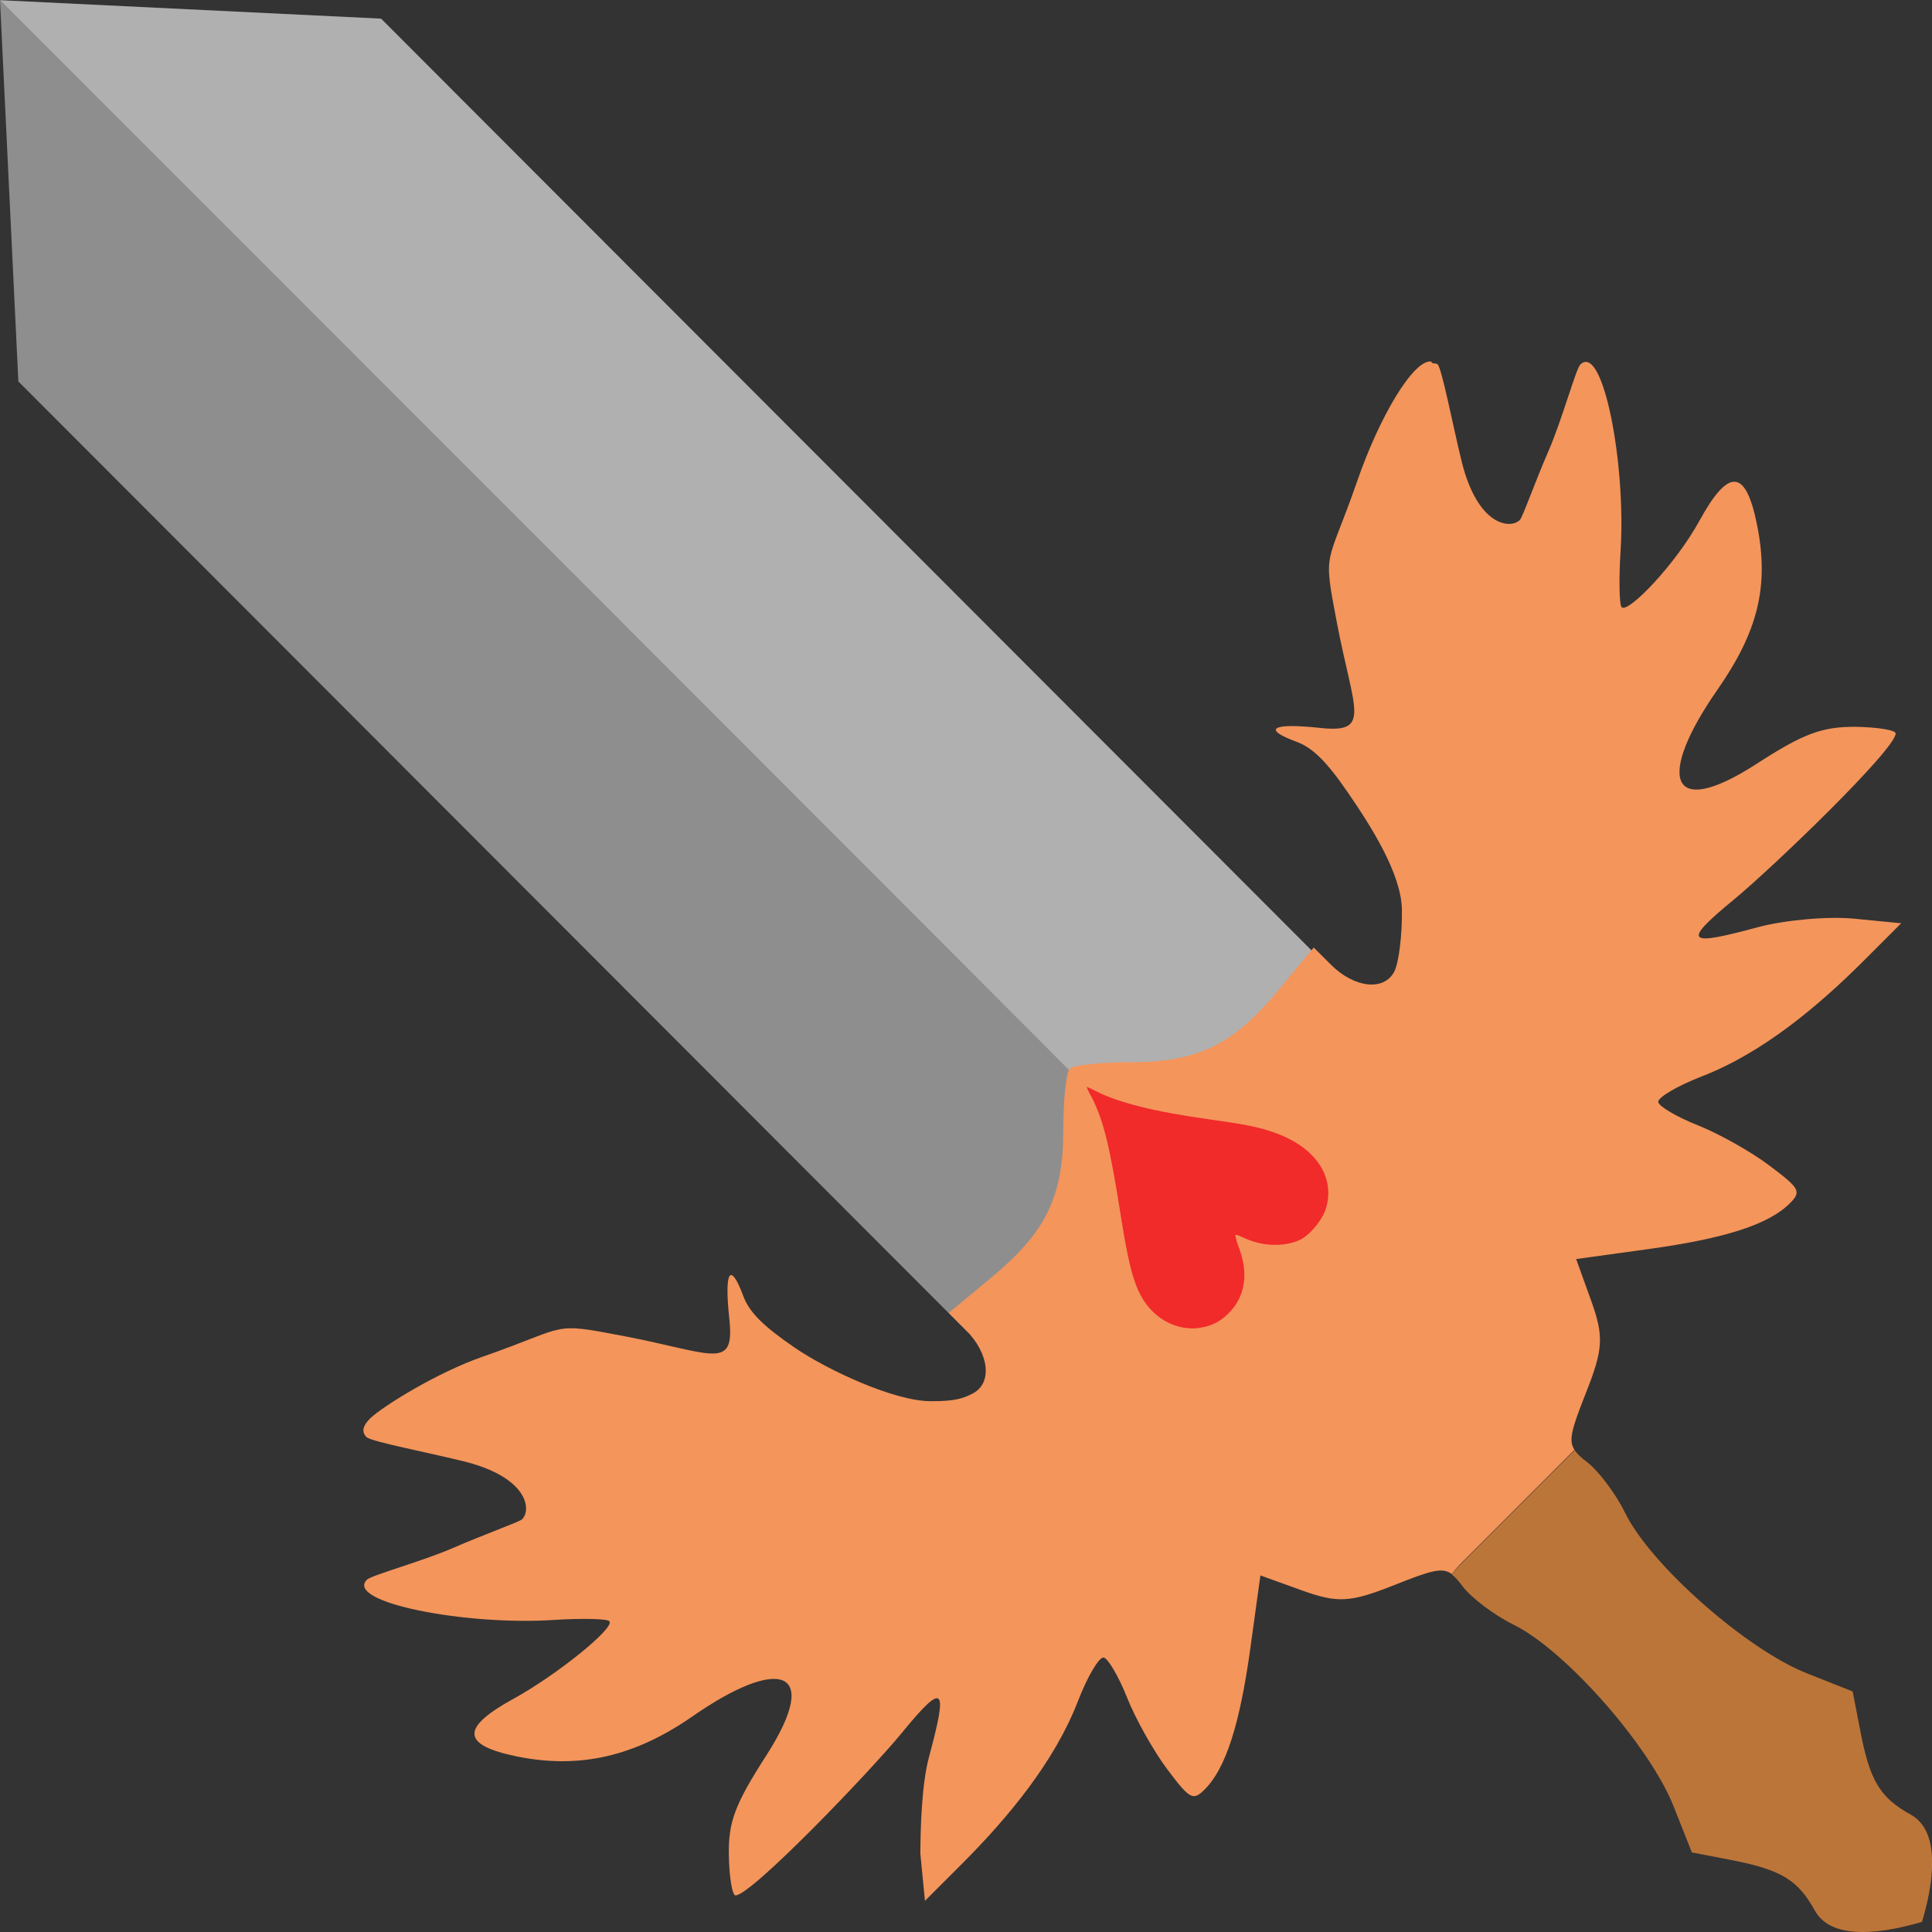 <svg height="16" viewBox="0 0 16 16" width="16" xmlns="http://www.w3.org/2000/svg"><rect x="0" y="0" width="16" height="16" fill="#333333" stroke="none"/><g transform="translate(0 -1036.362)"><path d="m-0 1036.362.152 3.159 7.863 7.874 1.502-1.502 1.502-1.502-7.863-7.874-3.154-.153z" fill="#8e8e8e"/><path d="m-0 1036.362s9.414 9.414 9.517 9.53l1.502-1.502-7.863-7.874-3.154-.153z" fill="#fff" opacity=".3"/><path d="m12.087 1049.326c-.024.024-.044.049-.063.076.028.021.054.051.086.094.072.097.263.241.425.321.429.211 1.127 1.004 1.325 1.504l.151.381.317.062c.422.082.56.164.702.421.147.265.606.176.887.093.083-.281.172-.741-.093-.888-.256-.142-.339-.28-.42-.702l-.061-.318-.381-.151c-.5-.198-1.292-.897-1.503-1.327-.079-.162-.224-.353-.32-.425-.047-.035-.077-.064-.098-.095l-.953.954z" fill="#bc7538"/><path d="m11.853 1039.356c-.146-.019-.427.452-.613.99-.253.729-.287.551-.168 1.175.14.732.29.916-.143.869-.398-.043-.48.01-.189.116.132.05.246.162.423.42.191.278.444.674.447.972.003.208-.026.438-.063.51-.085.164-.331.137-.526-.058l-.141-.141-.291.351c-.379.457-.67.599-1.23.599-.246-0-.471.024-.5.053-.029.029-.053.254-.053.501 0.0.56-.142.852-.598 1.231l-.351.291.141.141c.195.195.222.441.058.526-.073.038-.142.066-.35.064-.297 0-.853-.256-1.13-.447-.258-.177-.371-.291-.42-.423-.109-.292-.159-.21-.116.189.047.433-.137.283-.868.143-.623-.119-.444-.085-1.173.169-.383.133-.831.413-.934.512-.061.061-.073.112-.029.155.037.036.508.127.804.2.533.132.563.401.484.48-.023.022-.324.129-.571.237-.247.108-.678.227-.714.263-.188.188.819.381 1.541.334.237-.015.446-.011.466.01.052.052-.432.444-.796.644-.437.24-.428.382.03.476.52.106.975 0 1.451-.329.714-.498 1.085-.41.614.323-.257.399-.314.548-.309.822.003.184.028.335.055.335.131 0 1.115-1.026 1.375-1.343.362-.443.382-.379.228.195-.061.225-.071.586-.072.802l.038.391.308-.308c.383-.384.765-.845.957-1.341.081-.21.178-.374.216-.366.037.01.124.158.193.332.069.174.218.44.331.591.19.253.215.266.312.169.174-.174.29-.534.378-1.17l.083-.602.344.124c.297.107.4.101.77-.046.299-.119.393-.148.472-.089.019-.026.039-.052.062-.075l.953-.954c0.0 0.0.001.001.001.001-.053-.078-.024-.173.091-.465.147-.37.153-.474.046-.772l-.124-.344.601-.083c.635-.088.995-.204 1.169-.379.097-.097.083-.123-.169-.312-.151-.114-.416-.263-.589-.332-.174-.069-.323-.156-.332-.193-.009-.037.156-.135.366-.216.495-.192.955-.575 1.338-.958l.308-.308-.391-.038c-.215-.021-.576.011-.801.072-.574.155-.637.134-.195-.229.316-.26 1.341-1.245 1.341-1.377-0-.028-.151-.052-.334-.055-.273 0-.423.051-.821.309-.732.472-.82.102-.323-.613.332-.477.435-.853.329-1.374-.093-.459-.235-.468-.475-.03-.2.365-.592.77-.645.718-.02-.02-.024-.23-.009-.467.046-.723-.147-1.73-.334-1.542-.036.036-.155.468-.263.715-.108.247-.214.548-.237.571-.079.079-.35.05-.482-.484-.073-.296-.163-.768-.199-.804-.015-.015-.052 0-.053-.026zm3.488 11.014.061.319c.02.105.041.193.064.267-.023-.074-.043-.162-.063-.267zm-1.33 1.332v.001l.266.051zm1.989.082c.001.168-.042.354-.084.494.041-.14.084-.326.084-.494z" fill="#f4955b"/><path d="m9.033 1045.433c.106.204.156.405.255 1.035.061.384.108.552.19.673.099.147.253.228.419.222.112-.01.195-.042.278-.125.136-.136.167-.327.086-.54-.023-.061-.035-.11-.026-.11.009 0 .044.014.078.03.147.068.331.071.456.01.085-.043.187-.17.214-.265.074-.263-.095-.506-.434-.623-.133-.046-.235-.066-.548-.11-.438-.061-.742-.137-.928-.233-.038-.02-.071-.034-.073-.033-.002 0 .013.034.033.073z" fill="#f12a2a"/></g></svg>